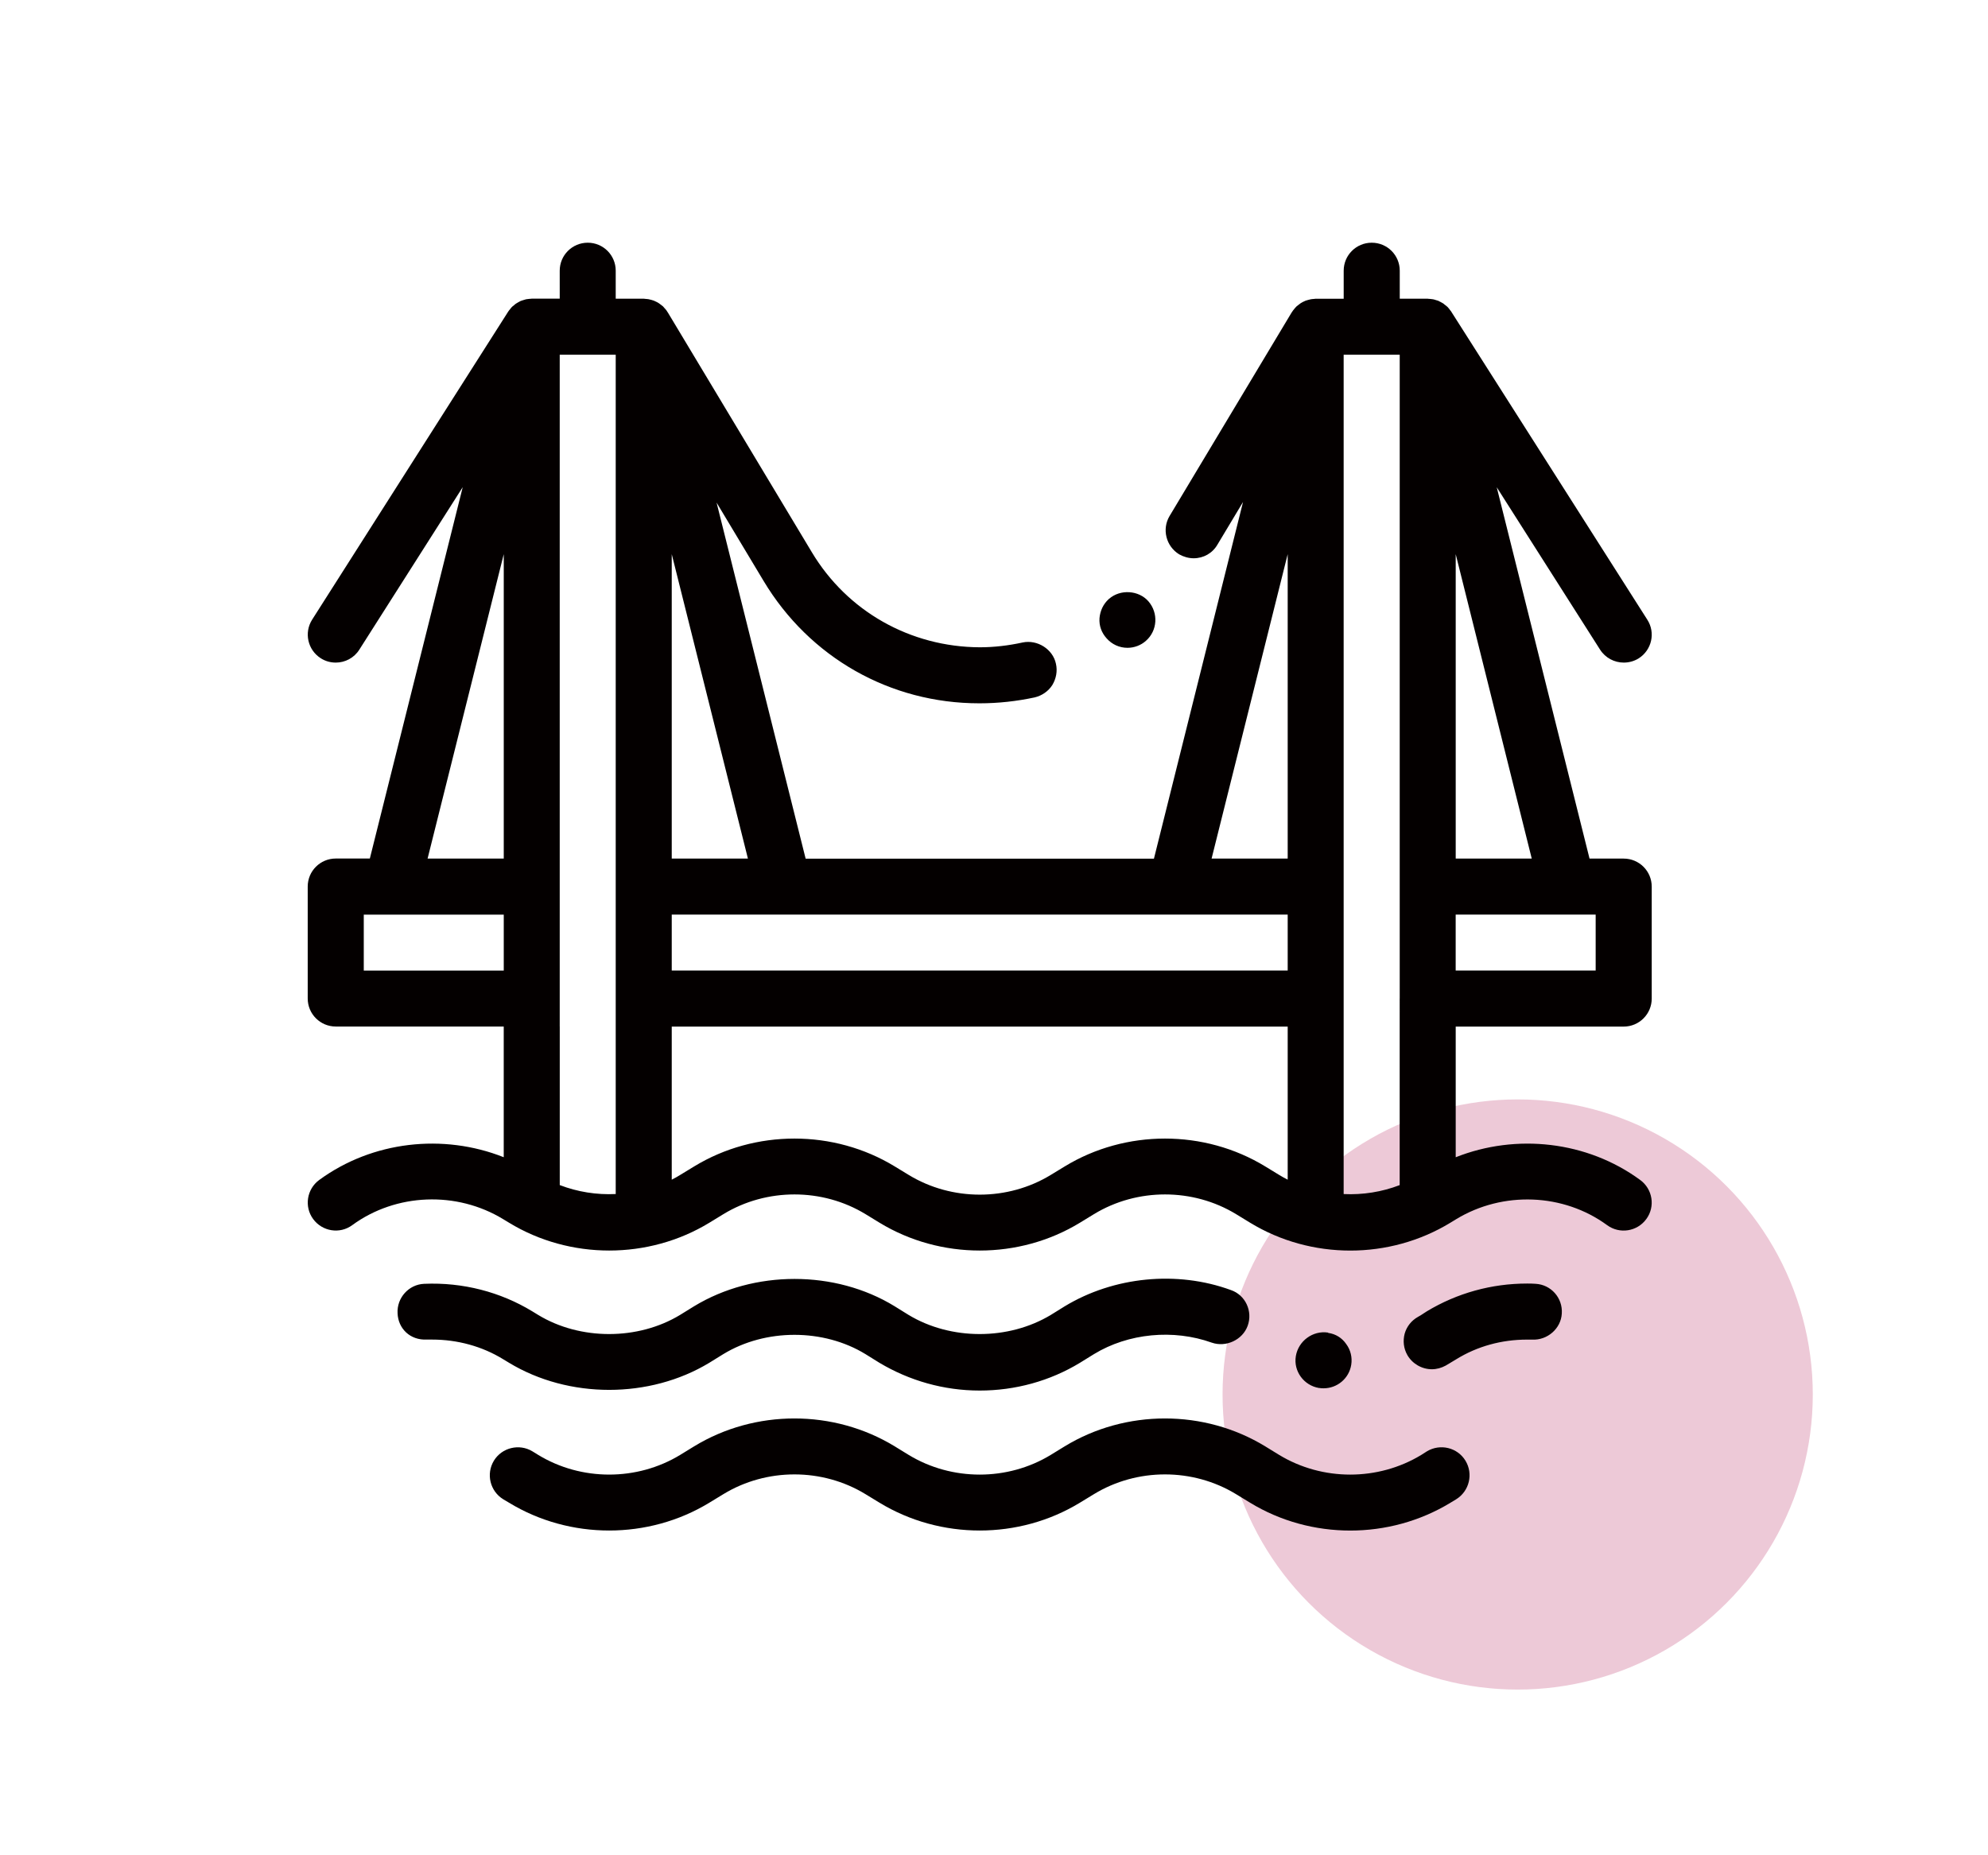 <?xml version="1.0" encoding="utf-8"?>
<!-- Generator: Adobe Illustrator 16.0.0, SVG Export Plug-In . SVG Version: 6.00 Build 0)  -->
<!DOCTYPE svg PUBLIC "-//W3C//DTD SVG 1.1//EN" "http://www.w3.org/Graphics/SVG/1.1/DTD/svg11.dtd">
<svg version="1.1" id="레이어_1" xmlns="http://www.w3.org/2000/svg" xmlns:xlink="http://www.w3.org/1999/xlink" x="0px"
	 y="0px" width="60px" height="56px" viewBox="0 0 60 56" enable-background="new 0 0 60 56" xml:space="preserve">
<g>
	<circle fill="#EDC9D7" cx="45.805" cy="42.092" r="8.907"/>
	<path fill="#040000" d="M33.397,19.266c-0.152-0.169-0.229-0.379-0.213-0.607c0.02-0.221,0.111-0.423,0.279-0.576
		c0,0,0-0.008,0.01-0.008c0.338-0.296,0.895-0.262,1.189,0.077c0.305,0.354,0.271,0.886-0.076,1.19
		c-0.15,0.136-0.354,0.212-0.557,0.212C33.786,19.554,33.558,19.451,33.397,19.266z M43.935,30.986v3.945
		c1.828-0.725,3.967-0.489,5.568,0.686c0.377,0.275,0.461,0.805,0.184,1.18c-0.275,0.376-0.803,0.461-1.182,0.184
		c-1.316-0.965-3.148-1.036-4.557-0.18l-0.172,0.105c-0.92,0.561-1.973,0.842-3.021,0.842c-1.055,0-2.107-0.281-3.027-0.842
		l-0.422-0.258c-1.303-0.793-2.986-0.793-4.289,0l-0.422,0.258c-1.838,1.121-4.211,1.121-6.051,0l-0.422-0.258
		c-1.301-0.793-2.986-0.793-4.289,0l-0.422,0.258c-1.838,1.121-4.211,1.121-6.049,0l-0.172-0.104
		c-1.408-0.86-3.24-0.787-4.559,0.178c-0.375,0.277-0.904,0.192-1.18-0.184c-0.275-0.375-0.193-0.904,0.184-1.18
		c1.604-1.173,3.74-1.411,5.568-0.686v-3.945h-5.07c-0.467,0-0.846-0.379-0.846-0.846v-3.379c0-0.468,0.379-0.846,0.846-0.846h1.029
		l2.803-11.209l-3.119,4.902C10.687,19.862,10.411,20,10.134,20c-0.156,0-0.313-0.041-0.453-0.131
		c-0.395-0.252-0.51-0.773-0.26-1.166l5.916-9.296c0-0.003,0.004-0.007,0.006-0.009c0.006-0.01,0.014-0.019,0.02-0.027
		c0.016-0.021,0.031-0.039,0.047-0.058l0,0c0.014-0.017,0.023-0.032,0.037-0.044c0.008-0.009,0.018-0.016,0.023-0.022
		c0.018-0.016,0.037-0.03,0.055-0.043c0.004-0.005,0.008-0.007,0.012-0.013c0.012-0.009,0.023-0.019,0.035-0.026
		c0.008-0.007,0.02-0.013,0.029-0.017c0.018-0.014,0.039-0.022,0.057-0.033C15.673,9.107,15.687,9.1,15.7,9.092
		c0.004,0,0.008-0.004,0.012-0.006c0.012-0.004,0.021-0.008,0.033-0.012c0.021-0.008,0.045-0.016,0.066-0.021
		c0.012-0.003,0.02-0.007,0.031-0.009c0.008-0.002,0.016-0.006,0.025-0.008c0.01-0.003,0.021-0.004,0.033-0.006
		c0.025-0.005,0.051-0.006,0.076-0.009c0.02-0.002,0.039-0.004,0.057-0.004c0.004,0,0.01-0.003,0.016-0.003h0.844V8.171
		c0-0.468,0.379-0.845,0.846-0.845s0.844,0.377,0.844,0.845v0.845h0.846c0.021,0,0.045,0.005,0.064,0.007
		c0.029,0.003,0.057,0.003,0.084,0.009c0.029,0.006,0.059,0.014,0.086,0.021c0.023,0.006,0.047,0.014,0.07,0.022
		c0.029,0.011,0.057,0.026,0.084,0.039c0.021,0.012,0.043,0.021,0.061,0.034c0.025,0.016,0.049,0.034,0.072,0.053
		c0.02,0.016,0.039,0.03,0.059,0.046c0.014,0.014,0.025,0.03,0.039,0.044c0.004,0.004,0.008,0.01,0.01,0.014
		c0.004,0.002,0.008,0.004,0.008,0.006c0.018,0.021,0.035,0.04,0.051,0.061c0.01,0.014,0.02,0.029,0.027,0.044
		c0.006,0.007,0.01,0.01,0.012,0.016l4.344,7.233c1.072,1.791,2.975,2.863,5.07,2.873c0.432,0,0.869-0.052,1.293-0.145
		c0.447-0.094,0.914,0.203,1.006,0.641c0.051,0.221,0.008,0.449-0.109,0.644c-0.119,0.187-0.314,0.321-0.533,0.373
		c-0.541,0.116-1.1,0.178-1.656,0.178h-0.018c-2.686,0-5.119-1.38-6.506-3.692l-1.42-2.367l2.688,10.748h10.512l2.689-10.766
		l-0.771,1.285c-0.15,0.262-0.422,0.414-0.719,0.414c-0.15,0-0.303-0.043-0.438-0.119c-0.398-0.245-0.525-0.762-0.289-1.157
		l3.684-6.143c0.004-0.007,0.01-0.011,0.014-0.019c0.01-0.014,0.018-0.027,0.027-0.04c0.016-0.02,0.029-0.038,0.045-0.056
		c0.008-0.01,0.016-0.02,0.023-0.027c0.014-0.014,0.025-0.027,0.037-0.04c0.02-0.018,0.043-0.034,0.063-0.05
		c0.023-0.019,0.045-0.035,0.068-0.051c0.021-0.014,0.043-0.023,0.064-0.036c0.027-0.011,0.053-0.026,0.08-0.037
		c0.023-0.009,0.049-0.017,0.074-0.022c0.027-0.008,0.055-0.016,0.084-0.021c0.025-0.006,0.057-0.006,0.084-0.009
		c0.021-0.002,0.043-0.007,0.064-0.007h0.844V8.171c0-0.468,0.379-0.845,0.846-0.845c0.469,0,0.846,0.377,0.846,0.845v0.845h0.844
		c0.008,0,0.012,0.003,0.016,0.003c0.02,0,0.037,0.002,0.057,0.004c0.023,0.003,0.053,0.004,0.076,0.009
		c0.012,0.002,0.023,0.003,0.033,0.006c0.01,0.002,0.02,0.006,0.027,0.008c0.01,0.002,0.016,0.006,0.025,0.008
		c0.025,0.006,0.047,0.014,0.074,0.022c0.008,0.003,0.02,0.007,0.027,0.011c0.006,0.004,0.01,0.006,0.014,0.009
		c0.016,0.007,0.023,0.013,0.039,0.019c0.02,0.012,0.041,0.021,0.063,0.035c0.01,0.004,0.02,0.01,0.027,0.017
		c0.014,0.009,0.025,0.021,0.037,0.032c0.004,0,0.004,0.002,0.004,0.002c0.023,0.016,0.041,0.032,0.061,0.049
		c0.01,0.008,0.016,0.013,0.023,0.02c0.012,0.014,0.021,0.029,0.037,0.043c0.016,0.021,0.031,0.04,0.045,0.061
		c0.01,0.009,0.016,0.018,0.023,0.027c0,0.002,0.004,0.006,0.004,0.009l5.916,9.296c0.252,0.393,0.135,0.914-0.26,1.166
		C49.319,19.959,49.161,20,49.007,20c-0.279,0-0.553-0.138-0.715-0.391l-3.119-4.902l2.801,11.209h1.031
		c0.467,0,0.846,0.378,0.846,0.846v3.379c0,0.467-0.379,0.846-0.846,0.846H43.935z M10.979,29.296h4.225v-1.688h-3.381h-0.844
		V29.296z M16.894,30.986v4.785c0.535,0.205,1.111,0.298,1.689,0.27v-5.055v-0.846v-0.845v-1.688v-0.846v-0.846V10.707h-0.844
		h-0.846v15.209v0.846v0.846v1.688v0.845V30.986z M23.653,27.607h-3.379v1.688h18.59v-1.688h-3.379H23.653z M42.245,30.141v-0.845
		v-1.688v-0.846v-0.846V10.707h-0.846h-0.846v15.209v0.846v0.846v1.688v0.845v0.846v5.055c0.576,0.028,1.154-0.064,1.691-0.27
		v-4.785V30.141z M48.159,27.607h-0.846h-3.379v1.688h4.225V27.607z M43.935,16.727v9.189h2.295L43.935,16.727z M36.567,25.916
		h2.297v-9.189L36.567,25.916z M20.274,16.727v9.189h2.299L20.274,16.727z M12.905,25.916h2.299v-9.189L12.905,25.916z
		 M38.606,35.464c0.084,0.052,0.17,0.099,0.258,0.144v-4.621h-18.59v4.621c0.088-0.045,0.174-0.092,0.256-0.144l0.422-0.257
		c1.838-1.12,4.213-1.12,6.051,0l0.422,0.257c1.303,0.794,2.988,0.794,4.289,0l0.422-0.257c1.838-1.12,4.211-1.12,6.049,0
		L38.606,35.464z M39.827,41.896c0.035,0.009,0.076,0.009,0.119,0.009c0.414,0,0.77-0.297,0.836-0.711
		c0.035-0.22-0.018-0.445-0.152-0.625c-0.127-0.186-0.32-0.305-0.541-0.336c0,0-0.008,0-0.008-0.01
		c-0.457-0.069-0.895,0.252-0.971,0.71c-0.076,0.456,0.242,0.887,0.699,0.963C39.819,41.896,39.819,41.896,39.827,41.896z
		 M46.349,38.751c-0.1-0.008-0.182-0.008-0.26-0.008c-1.072,0-2.113,0.288-3.025,0.838l-0.168,0.109
		c-0.033,0.017-0.066,0.042-0.102,0.06c-0.193,0.109-0.338,0.287-0.4,0.507c-0.057,0.218-0.031,0.446,0.08,0.642
		c0.15,0.264,0.439,0.431,0.742,0.431c0.145,0,0.289-0.041,0.416-0.11c0.033-0.017,0.072-0.041,0.111-0.066l0.211-0.127
		c0.631-0.389,1.363-0.592,2.135-0.592c0.059,0,0.119,0,0.152,0c0.457,0.026,0.871-0.33,0.896-0.786
		C47.169,39.173,46.808,38.777,46.349,38.751z M15.364,41.135c1.801,1.09,4.242,1.09,6.043,0l0.422-0.261
		c1.275-0.777,3.025-0.777,4.293,0l0.42,0.261c0.906,0.541,1.945,0.838,3.027,0.838c1.072,0,2.121-0.288,3.025-0.838l0.422-0.261
		c1.039-0.634,2.4-0.761,3.557-0.347c0.432,0.15,0.93-0.086,1.082-0.506c0.162-0.44-0.066-0.932-0.506-1.082
		c-1.623-0.594-3.531-0.407-5.012,0.489l-0.422,0.262c-1.277,0.77-3.018,0.77-4.293,0l-0.422-0.262
		c-1.793-1.099-4.242-1.099-6.051,0l-0.424,0.262c-1.268,0.77-3.016,0.77-4.283,0l-0.178-0.109c-0.963-0.585-2.096-0.88-3.262-0.83
		c-0.465,0.019-0.828,0.422-0.803,0.89c0.018,0.456,0.373,0.819,0.887,0.793c0.051,0,0.111,0,0.152,0
		c0.77,0,1.512,0.203,2.146,0.592L15.364,41.135z M43.067,43.807l-0.17,0.108c-1.305,0.793-2.986,0.793-4.291,0l-0.422-0.259
		c-1.838-1.121-4.211-1.121-6.049,0l-0.422,0.259c-1.301,0.793-2.986,0.793-4.289,0l-0.422-0.259c-1.838-1.121-4.213-1.121-6.051,0
		l-0.422,0.259c-1.303,0.793-2.986,0.793-4.289-0.002l-0.172-0.106c-0.398-0.24-0.92-0.113-1.162,0.283
		c-0.242,0.399-0.117,0.92,0.283,1.165l0.172,0.102c1.838,1.121,4.211,1.121,6.049,0l0.422-0.257c1.303-0.795,2.988-0.795,4.289,0
		l0.422,0.257c1.84,1.121,4.213,1.121,6.051,0l0.422-0.257c1.303-0.795,2.986-0.795,4.289,0l0.422,0.257
		c0.92,0.562,1.973,0.842,3.027,0.842c1.049,0,2.102-0.28,3.021-0.839l0.172-0.104c0.398-0.245,0.525-0.766,0.283-1.165
		C43.989,43.693,43.468,43.566,43.067,43.807z"/>
</g>
</svg>
